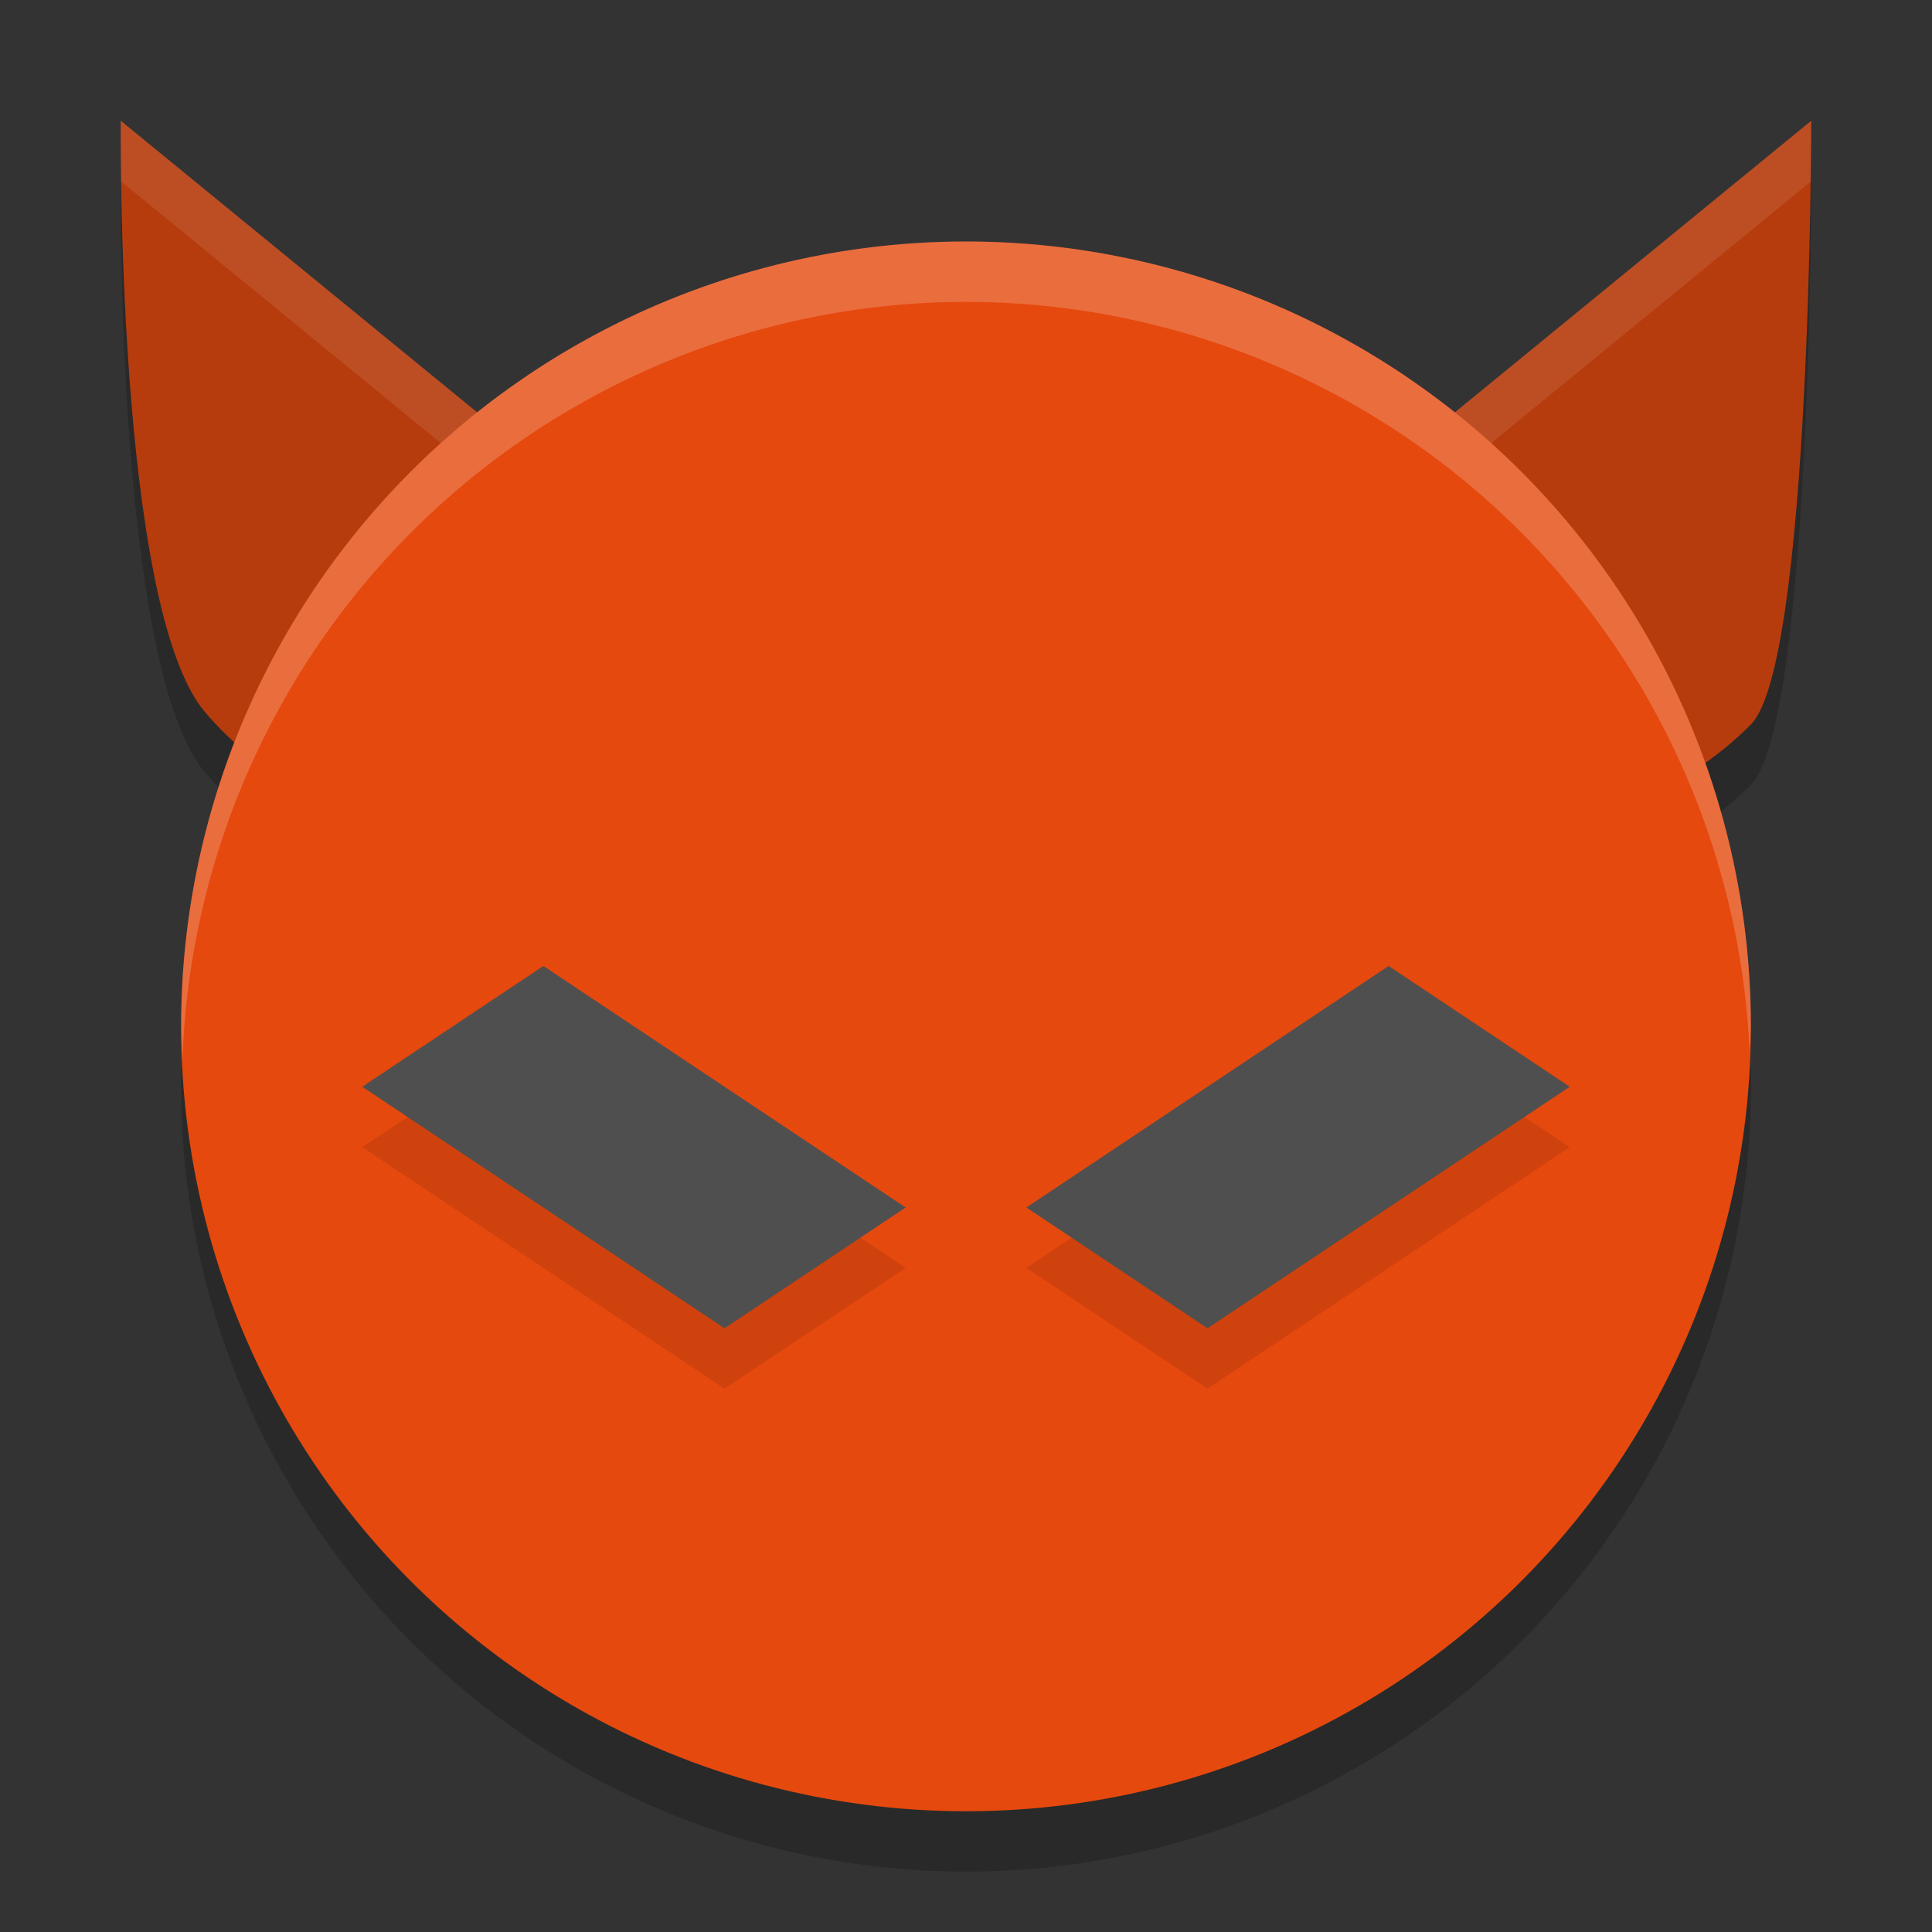 <svg width="32" height="32" version="1.1" xmlns="http://www.w3.org/2000/svg"><rect width="100%" height="100%" fill="#333333" stroke="none"/><defs>
<linearGradient id="ucPurpleBlue" x1="0%" y1="0%" x2="100%" y2="100%">
  <stop offset="0%" style="stop-color:#B794F4;stop-opacity:1"/>
  <stop offset="100%" style="stop-color:#4299E1;stop-opacity:1"/>
</linearGradient>
</defs>
 <path d="m2 3s-0.084 8.068 1.4 9.8c3.6 4.2 9.6-0.8 9.6-0.8zm28 0-11 9s6 5 10 1c1-1 1-10 1-10z" style="opacity:.2"/>
 <path d="m2 2s-0.084 8.068 1.4 9.8c3.6 4.2 9.6-0.8 9.6-0.8zm28 0-11 9s6 5 10 1c1-1 1-10 1-10z" style="fill:#b73c0d"/>
 <path d="M 2 2 C 2 2 2.002 2.497 2.008 3.006 L 12.354 11.473 C 12.73 11.208 13 11 13 11 L 2 2 z M 30 2 L 19 11 C 19 11 19.269 11.208 19.646 11.473 L 29.988 3.01 C 29.994 2.538 30 2 30 2 z " style="fill:#f9f9f9;opacity:.1"/>
 <circle cx="16" cy="18" r="13" style="opacity:.2"/>
 <circle cx="16" cy="17" r="13" style="fill:#e5490e"/>
 <path d="m9 17-3 2 6 4 3-2zm14 0-6 4 3 2 6-4z" style="opacity:.1"/>
 <path d="m9 16-3 2 6 4 3-2zm14 0-6 4 3 2 6-4z" style="fill:#4f4f4f"/>
 <path d="M 16 4 A 13 13 0 0 0 3 17 A 13 13 0 0 0 3.021 17.58 A 13 13 0 0 1 16 5 A 13 13 0 0 1 28.979 17.42 A 13 13 0 0 0 29 17 A 13 13 0 0 0 16 4 z " style="fill:#ffffff;opacity:.2"/>
</svg>
